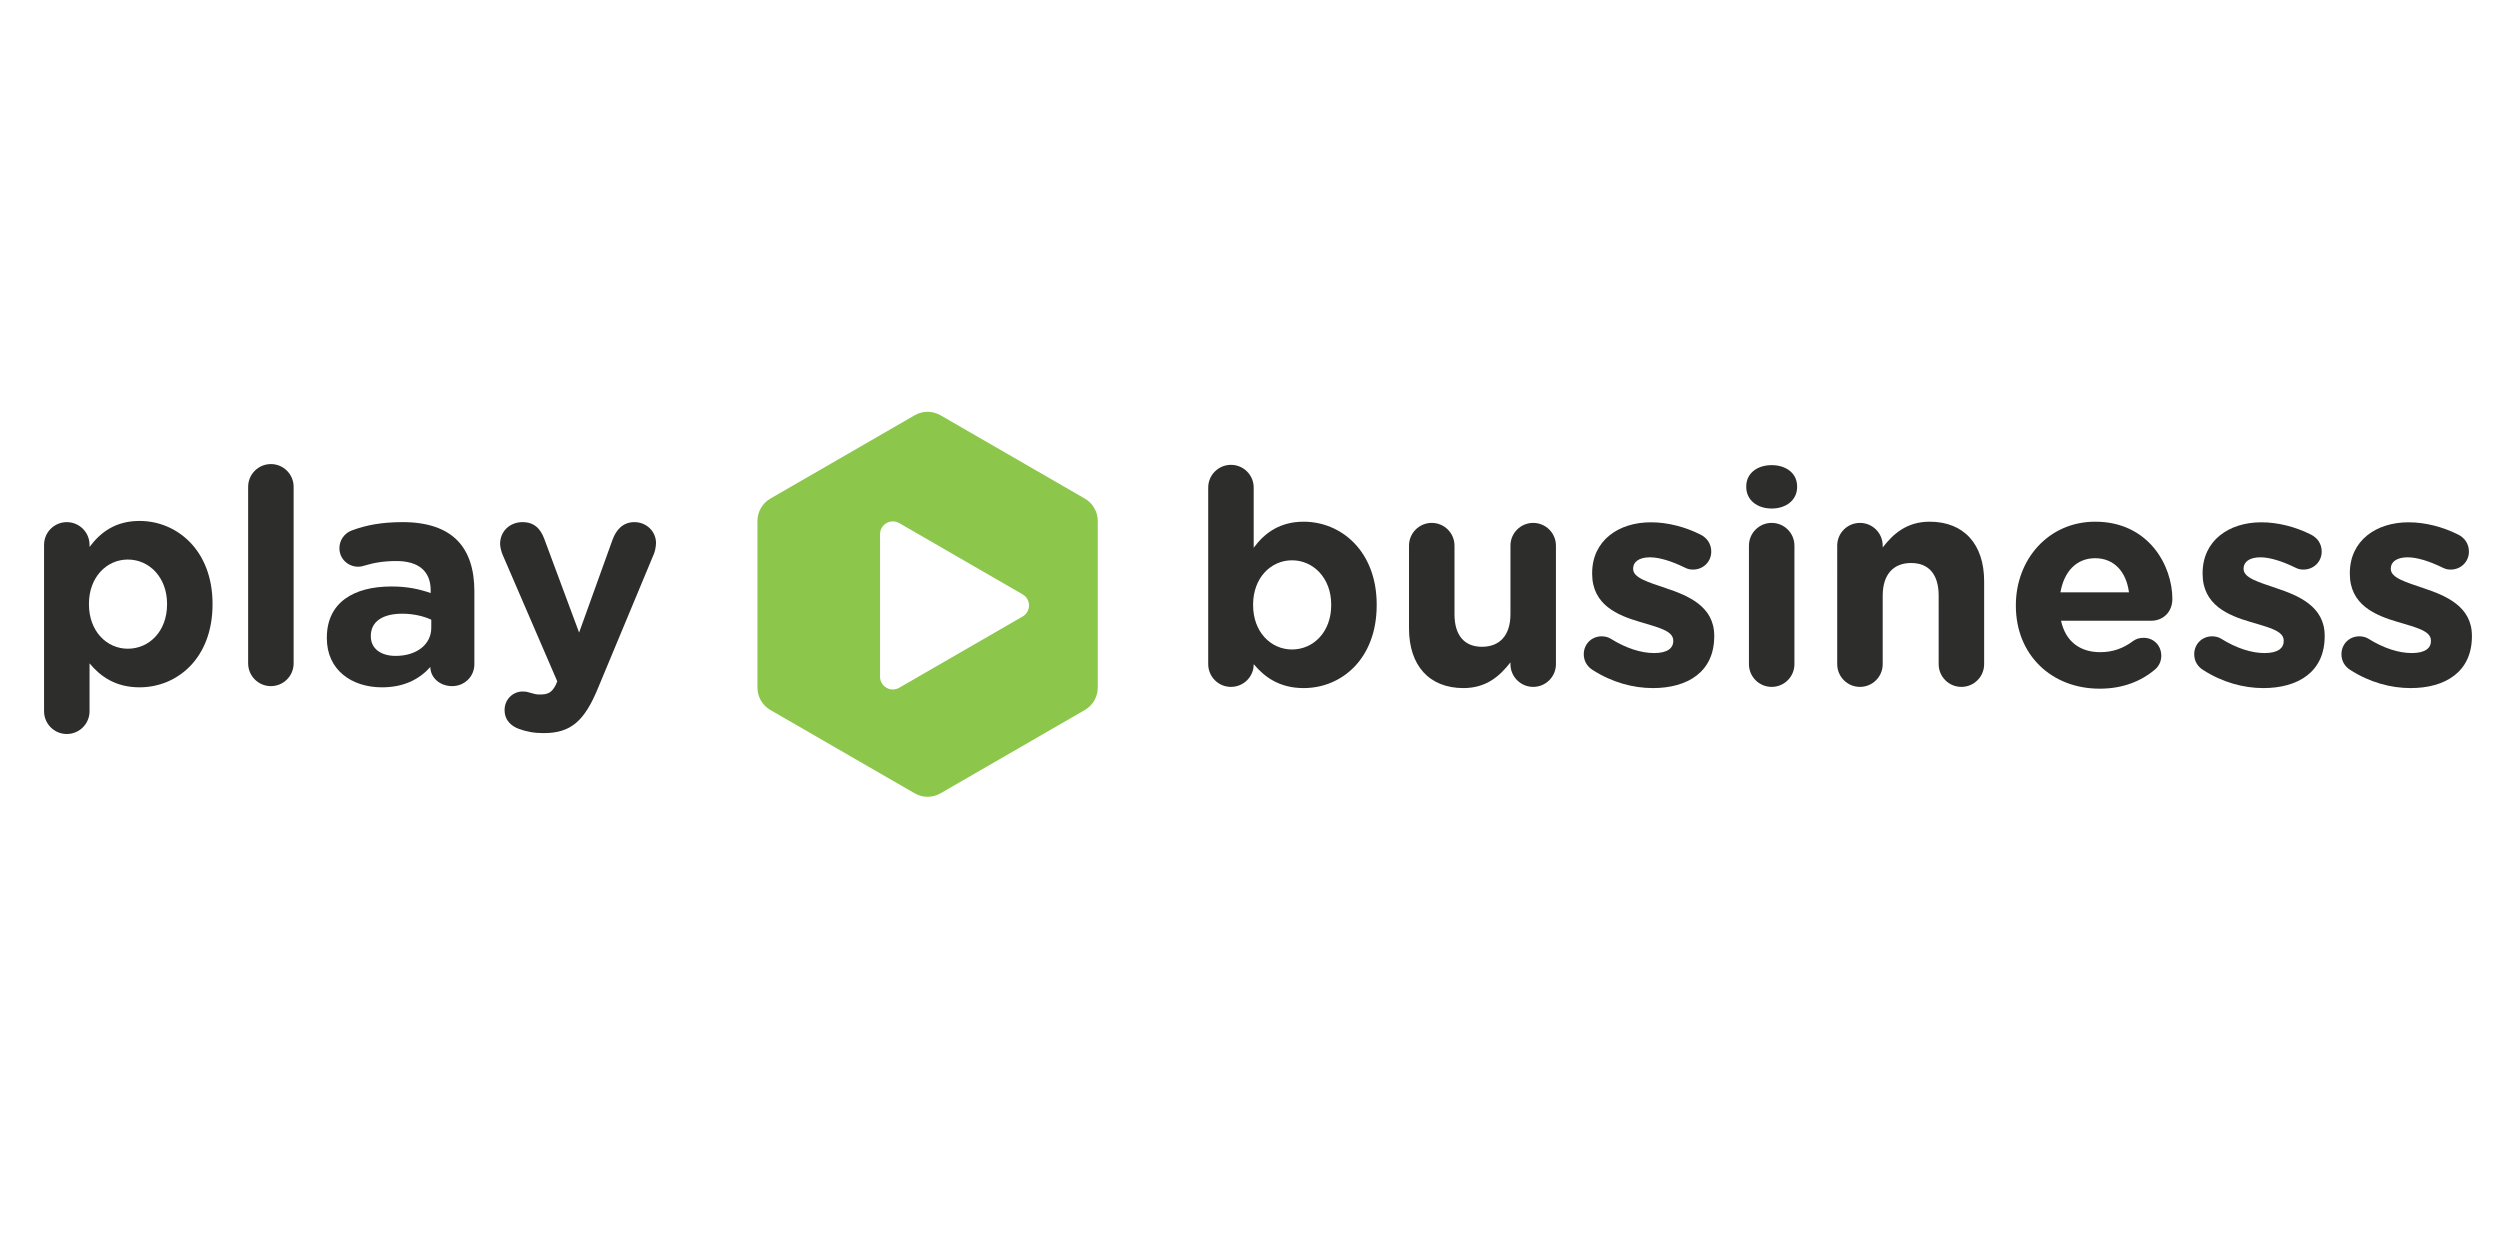 <?xml version="1.0" encoding="utf-8"?>
<!-- Generator: Adobe Illustrator 16.0.0, SVG Export Plug-In . SVG Version: 6.00 Build 0)  -->
<!DOCTYPE svg PUBLIC "-//W3C//DTD SVG 1.1//EN" "http://www.w3.org/Graphics/SVG/1.1/DTD/svg11.dtd">
<svg version="1.1" id="Layer_1" xmlns="http://www.w3.org/2000/svg" xmlns:xlink="http://www.w3.org/1999/xlink" x="0px" y="0px"
	 width="548px" height="273.333px" viewBox="0 0 548 273.333" enable-background="new 0 0 548 273.333" xml:space="preserve">
<g>
	<path fill="#2D2D2C" d="M9.658,119.437c0-2.755,2.23-4.985,4.985-4.985c2.755,0,4.986,2.23,4.986,4.985v0.459
		c2.427-3.28,5.772-5.707,10.955-5.707c8.2,0,16.006,6.429,16.006,18.171v0.131c0,11.742-7.675,18.17-16.006,18.17
		c-5.313,0-8.593-2.428-10.955-5.248v10.496c0,2.754-2.23,4.984-4.986,4.984c-2.755,0-4.985-2.23-4.985-4.984V119.437z
		 M36.619,132.491v-0.131c0-5.839-3.936-9.709-8.593-9.709c-4.658,0-8.528,3.87-8.528,9.709v0.131c0,5.838,3.87,9.707,8.528,9.707
		C32.683,142.198,36.619,138.394,36.619,132.491z"/>
	<path fill="#2D2D2C" d="M54.393,106.711c0-2.755,2.23-4.985,4.985-4.985c2.755,0,4.985,2.23,4.985,4.985v38.702
		c0,2.756-2.23,4.986-4.985,4.986c-2.755,0-4.985-2.23-4.985-4.986V106.711z"/>
	<path fill="#2D2D2C" d="M71.643,139.903v-0.131c0-7.676,5.838-11.217,14.169-11.217c3.542,0,6.101,0.59,8.593,1.441v-0.59
		c0-4.132-2.559-6.428-7.544-6.428c-2.755,0-4.985,0.394-6.888,0.984c-0.59,0.197-0.984,0.262-1.443,0.262
		c-2.296,0-4.132-1.771-4.132-4.067c0-1.771,1.115-3.28,2.689-3.871c3.148-1.181,6.56-1.836,11.217-1.836
		c5.444,0,9.38,1.443,11.873,3.936c2.624,2.624,3.805,6.494,3.805,11.217v16.006c0,2.689-2.165,4.789-4.854,4.789
		c-2.886,0-4.789-2.035-4.789-4.133V146.2c-2.427,2.689-5.772,4.461-10.626,4.461C77.087,150.661,71.643,146.856,71.643,139.903z
		 M94.536,137.606v-1.77c-1.706-0.787-3.936-1.313-6.363-1.313c-4.264,0-6.888,1.705-6.888,4.854v0.131
		c0,2.689,2.23,4.264,5.444,4.264C91.388,143.772,94.536,141.216,94.536,137.606z"/>
	<path fill="#2D2D2C" d="M113.755,159.778c-1.443-0.523-3.149-1.705-3.149-4.131c0-2.428,1.902-4.068,3.936-4.068
		c0.787,0,1.247,0.131,1.64,0.264c0.853,0.262,1.377,0.393,2.099,0.393c1.771,0,2.624-0.328,3.542-2.1l0.328-0.787l-12.004-27.813
		c-0.262-0.656-0.525-1.64-0.525-2.296c0-2.821,2.165-4.789,4.92-4.789c2.493,0,3.936,1.377,4.789,3.739l7.609,20.467l7.347-20.401
		c0.787-2.099,2.23-3.805,4.789-3.805c2.558,0,4.723,1.968,4.723,4.592c0,0.787-0.262,1.902-0.459,2.361l-12.267,29.454
		c-2.952,7.15-5.904,9.84-11.873,9.84C116.969,160.698,115.395,160.37,113.755,159.778z"/>
</g>
<g>
	<path fill="#2D2D2C" d="M264.84,106.878c0-2.755,2.23-4.985,4.985-4.985c2.756,0,4.986,2.23,4.986,4.985v13.185
		c2.426-3.28,5.772-5.707,10.954-5.707c8.201,0,16.006,6.429,16.006,18.171v0.131c0,11.742-7.674,18.17-16.006,18.17
		c-5.313,0-8.592-2.428-10.954-5.248v0.066c0,2.689-2.23,4.92-4.986,4.92c-2.755,0-4.985-2.23-4.985-4.986V106.878z M291.8,132.658
		v-0.131c0-5.839-3.936-9.709-8.592-9.709c-4.658,0-8.529,3.87-8.529,9.709v0.131c0,5.838,3.871,9.707,8.529,9.707
		C287.865,142.365,291.8,138.561,291.8,132.658z"/>
	<path fill="#2D2D2C" d="M341.062,145.58c0,2.756-2.23,4.986-4.986,4.986c-2.754,0-4.984-2.23-4.984-4.986v-0.393
		c-2.297,2.951-5.248,5.641-10.299,5.641c-7.545,0-11.939-4.986-11.939-13.055v-18.169c0-2.755,2.23-4.985,4.986-4.985
		c2.754,0,4.984,2.23,4.984,4.985v15.021c0,4.723,2.23,7.15,6.035,7.15s6.232-2.428,6.232-7.15v-15.021
		c0-2.755,2.23-4.985,4.984-4.985c2.756,0,4.986,2.23,4.986,4.985V145.58z"/>
	<path fill="#2D2D2C" d="M349.062,146.826c-1.049-0.656-1.902-1.836-1.902-3.41c0-2.23,1.705-3.936,3.936-3.936
		c0.723,0,1.443,0.195,1.969,0.523c3.346,2.1,6.691,3.148,9.512,3.148c2.885,0,4.197-1.049,4.197-2.623v-0.131
		c0-2.166-3.41-2.887-7.281-4.068c-4.92-1.441-10.496-3.738-10.496-10.56v-0.131c0-7.15,5.773-11.151,12.857-11.151
		c3.674,0,7.479,0.984,10.891,2.689c1.441,0.722,2.361,2.034,2.361,3.739c0,2.23-1.771,3.936-4.002,3.936
		c-0.723,0-1.182-0.131-1.838-0.459c-2.82-1.377-5.51-2.23-7.607-2.23c-2.428,0-3.674,1.05-3.674,2.427v0.131
		c0,1.968,3.346,2.887,7.15,4.197c4.92,1.641,10.625,4.002,10.625,10.43v0.133c0,7.805-5.838,11.348-13.447,11.348
		C357.984,150.828,353.326,149.582,349.062,146.826z"/>
	<path fill="#2D2D2C" d="M382.777,106.616c0-2.886,2.428-4.658,5.576-4.658s5.576,1.771,5.576,4.658v0.131
		c0,2.887-2.428,4.723-5.576,4.723s-5.576-1.836-5.576-4.723V106.616z M383.369,119.604c0-2.755,2.229-4.985,4.984-4.985
		s4.986,2.23,4.986,4.985v25.976c0,2.756-2.23,4.986-4.986,4.986s-4.984-2.23-4.984-4.986V119.604z"/>
	<path fill="#2D2D2C" d="M402.716,119.604c0-2.755,2.23-4.985,4.986-4.985s4.986,2.23,4.986,4.985v0.394
		c2.295-2.952,5.246-5.642,10.299-5.642c7.543,0,11.938,4.985,11.938,13.054v18.17c0,2.756-2.23,4.986-4.984,4.986
		c-2.756,0-4.986-2.23-4.986-4.986v-15.021c0-4.723-2.23-7.15-6.035-7.15s-6.23,2.427-6.23,7.15v15.021
		c0,2.756-2.23,4.986-4.986,4.986s-4.986-2.23-4.986-4.986V119.604z"/>
	<path fill="#2D2D2C" d="M460.244,150.959c-10.563,0-18.367-7.412-18.367-18.17v-0.131c0-10.037,7.15-18.302,17.383-18.302
		c11.742,0,16.924,9.643,16.924,16.923c0,2.887-2.033,4.789-4.656,4.789h-19.746c0.984,4.527,4.133,6.889,8.594,6.889
		c2.756,0,5.051-0.854,7.084-2.361c0.723-0.525,1.379-0.787,2.428-0.787c2.23,0,3.869,1.705,3.869,3.936
		c0,1.311-0.59,2.295-1.311,2.951C469.361,149.32,465.359,150.959,460.244,150.959z M466.671,129.836
		c-0.59-4.459-3.213-7.477-7.412-7.477c-4.133,0-6.822,2.952-7.609,7.477H466.671z"/>
	<path fill="#2D2D2C" d="M482.873,146.826c-1.051-0.656-1.902-1.836-1.902-3.41c0-2.23,1.705-3.936,3.936-3.936
		c0.721,0,1.443,0.195,1.969,0.523c3.344,2.1,6.689,3.148,9.51,3.148c2.887,0,4.199-1.049,4.199-2.623v-0.131
		c0-2.166-3.412-2.887-7.281-4.068c-4.92-1.441-10.496-3.738-10.496-10.56v-0.131c0-7.15,5.773-11.151,12.857-11.151
		c3.674,0,7.479,0.984,10.889,2.689c1.443,0.722,2.361,2.034,2.361,3.739c0,2.23-1.77,3.936-4,3.936
		c-0.723,0-1.182-0.131-1.838-0.459c-2.82-1.377-5.51-2.23-7.609-2.23c-2.426,0-3.674,1.05-3.674,2.427v0.131
		c0,1.968,3.346,2.887,7.15,4.197c4.92,1.641,10.627,4.002,10.627,10.43v0.133c0,7.805-5.838,11.348-13.447,11.348
		C491.792,150.828,487.136,149.582,482.873,146.826z"/>
	<path fill="#2D2D2C" d="M515.146,146.826c-1.051-0.656-1.902-1.836-1.902-3.41c0-2.23,1.705-3.936,3.936-3.936
		c0.721,0,1.441,0.195,1.967,0.523c3.346,2.1,6.691,3.148,9.512,3.148c2.887,0,4.199-1.049,4.199-2.623v-0.131
		c0-2.166-3.412-2.887-7.281-4.068c-4.92-1.441-10.496-3.738-10.496-10.56v-0.131c0-7.15,5.771-11.151,12.857-11.151
		c3.672,0,7.477,0.984,10.889,2.689c1.443,0.722,2.361,2.034,2.361,3.739c0,2.23-1.771,3.936-4.002,3.936
		c-0.721,0-1.18-0.131-1.836-0.459c-2.82-1.377-5.51-2.23-7.609-2.23c-2.428,0-3.674,1.05-3.674,2.427v0.131
		c0,1.968,3.346,2.887,7.15,4.197c4.92,1.641,10.627,4.002,10.627,10.43v0.133c0,7.805-5.838,11.348-13.447,11.348
		C524.066,150.828,519.408,149.582,515.146,146.826z"/>
</g>
<path fill="#8CC74B" d="M237.793,109.29l-31.629-18.261c-0.877-0.506-1.855-0.76-2.834-0.76s-1.958,0.253-2.834,0.76l-31.629,18.261
	c-1.754,1.013-2.835,2.884-2.835,4.91v36.523c0,2.025,1.081,3.896,2.835,4.91l31.629,18.26c0.877,0.508,1.855,0.76,2.834,0.76
	s1.958-0.252,2.834-0.76l31.629-18.26c1.754-1.014,2.835-2.885,2.835-4.91V114.2C240.628,112.174,239.547,110.303,237.793,109.29z
	 M224.161,135.136l-27.053,15.619c-0.434,0.251-0.917,0.375-1.401,0.375s-0.968-0.124-1.401-0.375
	c-0.867-0.5-1.401-1.425-1.401-2.426v-31.24c0-1.001,0.534-1.927,1.401-2.427c0.434-0.25,0.917-0.375,1.401-0.375
	s0.968,0.125,1.401,0.375l27.053,15.62c0.867,0.5,1.401,1.426,1.401,2.427C225.562,133.71,225.028,134.635,224.161,135.136z"/>
</svg>
